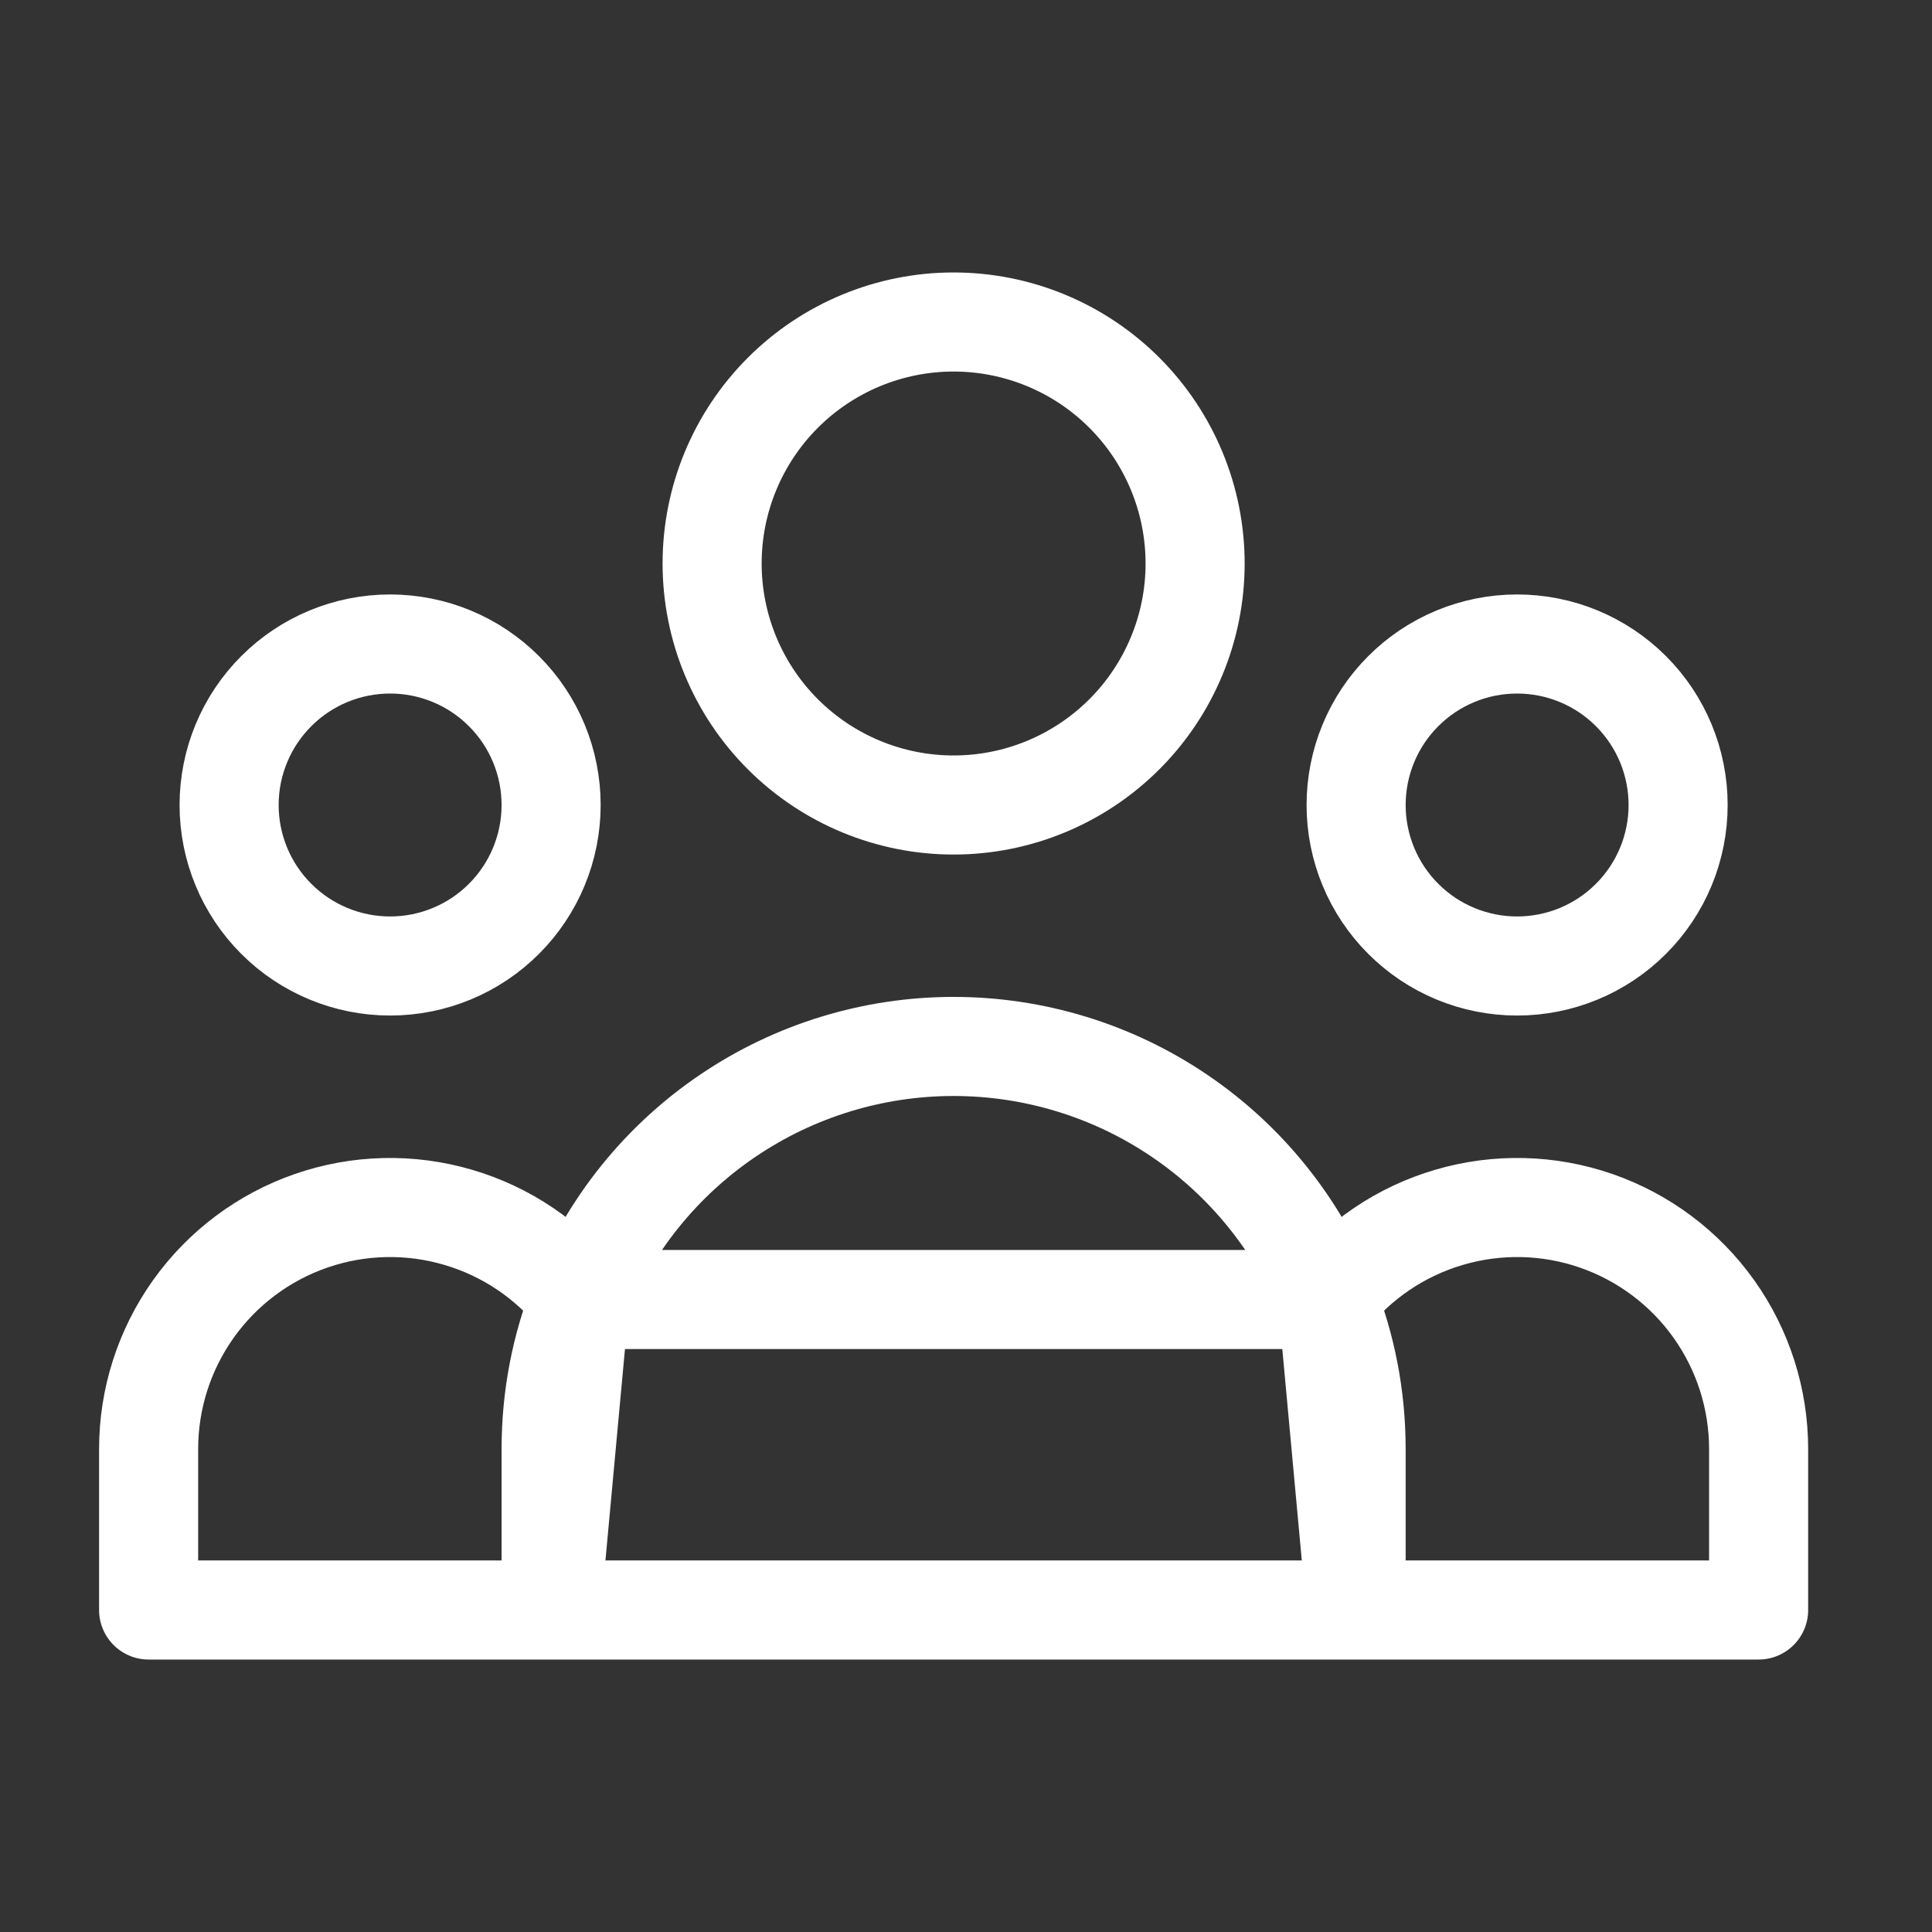 <svg width="39" height="39" viewBox="0 0 39 39" fill="none" xmlns="http://www.w3.org/2000/svg">
<rect x="0" y="0" width="39" height="39" fill="#333333" stroke="none"/>
<path d="M27.375 32.5H35.5V29.25C35.5 28.237 35.184 27.249 34.597 26.424C34.009 25.598 33.179 24.976 32.222 24.644C31.265 24.312 30.228 24.287 29.256 24.572C28.283 24.856 27.424 25.437 26.797 26.232L27.375 32.5ZM27.375 32.5H11.125H27.375ZM27.375 32.5V29.25C27.375 28.184 27.17 27.165 26.797 26.232L27.375 32.5ZM11.125 32.5H3V29.25C3 28.237 3.316 27.249 3.903 26.424C4.491 25.598 5.321 24.976 6.278 24.644C7.235 24.312 8.272 24.287 9.244 24.572C10.217 24.856 11.076 25.437 11.704 26.232L11.125 32.5ZM11.125 32.5V29.25C11.125 28.184 11.33 27.165 11.704 26.232L11.125 32.5ZM11.704 26.232C12.307 24.724 13.348 23.432 14.694 22.521C16.039 21.61 17.626 21.124 19.25 21.124C20.874 21.124 22.461 21.61 23.806 22.521C25.152 23.432 26.193 24.724 26.797 26.232H11.704ZM24.125 11.375C24.125 12.668 23.611 13.908 22.697 14.822C21.783 15.736 20.543 16.25 19.25 16.25C17.957 16.25 16.717 15.736 15.803 14.822C14.889 13.908 14.375 12.668 14.375 11.375C14.375 10.082 14.889 8.842 15.803 7.928C16.717 7.014 17.957 6.5 19.25 6.5C20.543 6.5 21.783 7.014 22.697 7.928C23.611 8.842 24.125 10.082 24.125 11.375V11.375ZM33.875 16.25C33.875 17.112 33.533 17.939 32.923 18.548C32.314 19.158 31.487 19.5 30.625 19.5C29.763 19.5 28.936 19.158 28.327 18.548C27.717 17.939 27.375 17.112 27.375 16.25C27.375 15.388 27.717 14.561 28.327 13.952C28.936 13.342 29.763 13 30.625 13C31.487 13 32.314 13.342 32.923 13.952C33.533 14.561 33.875 15.388 33.875 16.25ZM11.125 16.25C11.125 17.112 10.783 17.939 10.173 18.548C9.564 19.158 8.737 19.5 7.875 19.5C7.013 19.5 6.186 19.158 5.577 18.548C4.967 17.939 4.625 17.112 4.625 16.25C4.625 15.388 4.967 14.561 5.577 13.952C6.186 13.342 7.013 13 7.875 13C8.737 13 9.564 13.342 10.173 13.952C10.783 14.561 11.125 15.388 11.125 16.25Z" stroke="white" stroke-width="2" stroke-linecap="round" stroke-linejoin="round"/>
</svg>
